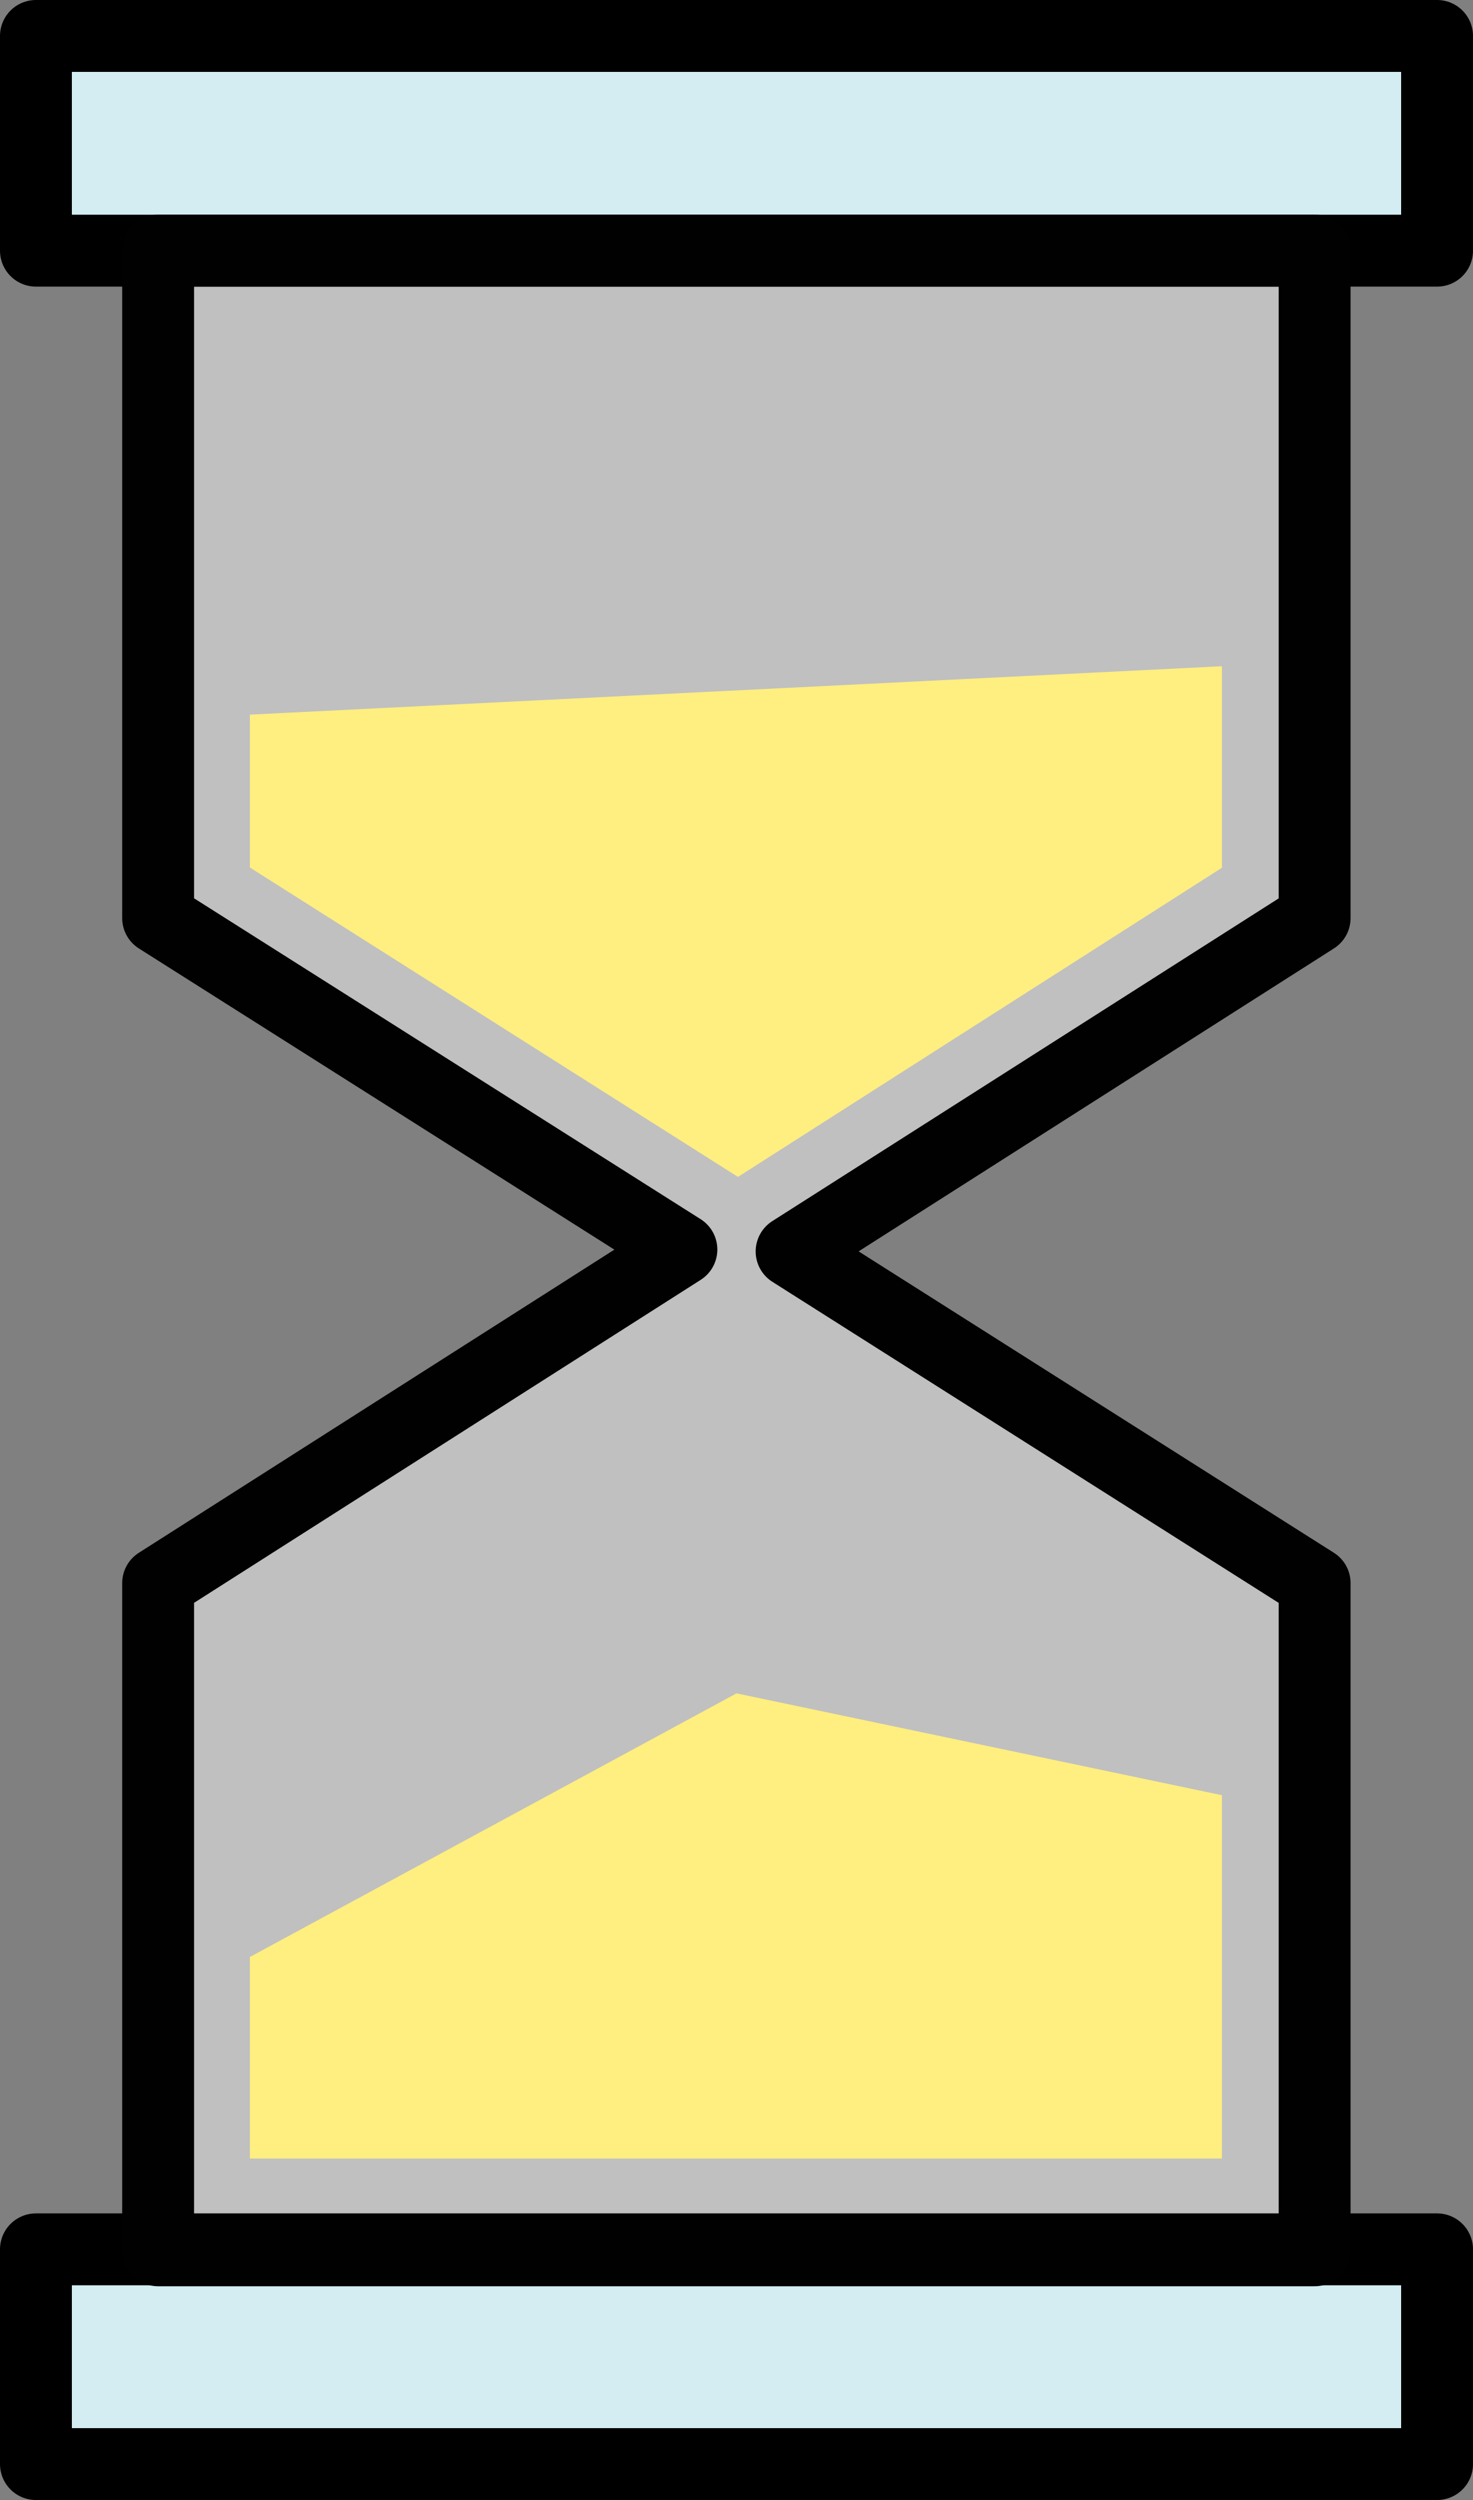 <svg xmlns="http://www.w3.org/2000/svg" viewBox="0 0 61.48 104.32"><rect x="0" y="0" width="61.48" height="104.32" fill="#808080" stroke="none"/><defs><style>.cls-1{fill:#fd0;}.cls-2{fill:#fff;opacity:0.5;}.cls-3{fill:#d3edf3;stroke:#000;}.cls-3,.cls-4{stroke-linecap:round;stroke-linejoin:round;stroke-width:3px;}.cls-4{fill:none;stroke:#010102;}</style></defs><title>timer</title><g id="Layer_2" data-name="Layer 2"><g id="Layer_5" data-name="Layer 5"><path class="cls-1" d="M10.43,90.07V81.66l20.31-11L51,74.91V90.07Zm0-53.87V29.82L51,27.8v8.41L30.8,49.11Z"/><polygon class="cls-2" points="54.93 11.04 6.66 11.04 6.66 38.88 28.5 52.72 6.66 66.63 6.66 94.48 54.93 94.48 54.93 66.63 33.09 52.8 54.93 38.88 54.93 11.04"/><rect class="cls-3" x="1.5" y="1.5" width="58.48" height="8.96"/><rect class="cls-3" x="1.5" y="93.86" width="58.48" height="8.96"/><polygon class="cls-4" points="54.87 10.46 6.6 10.46 6.6 38.31 28.44 52.14 6.6 66.06 6.6 93.9 54.87 93.9 54.87 66.06 33.04 52.22 54.87 38.31 54.87 10.46"/></g></g></svg>